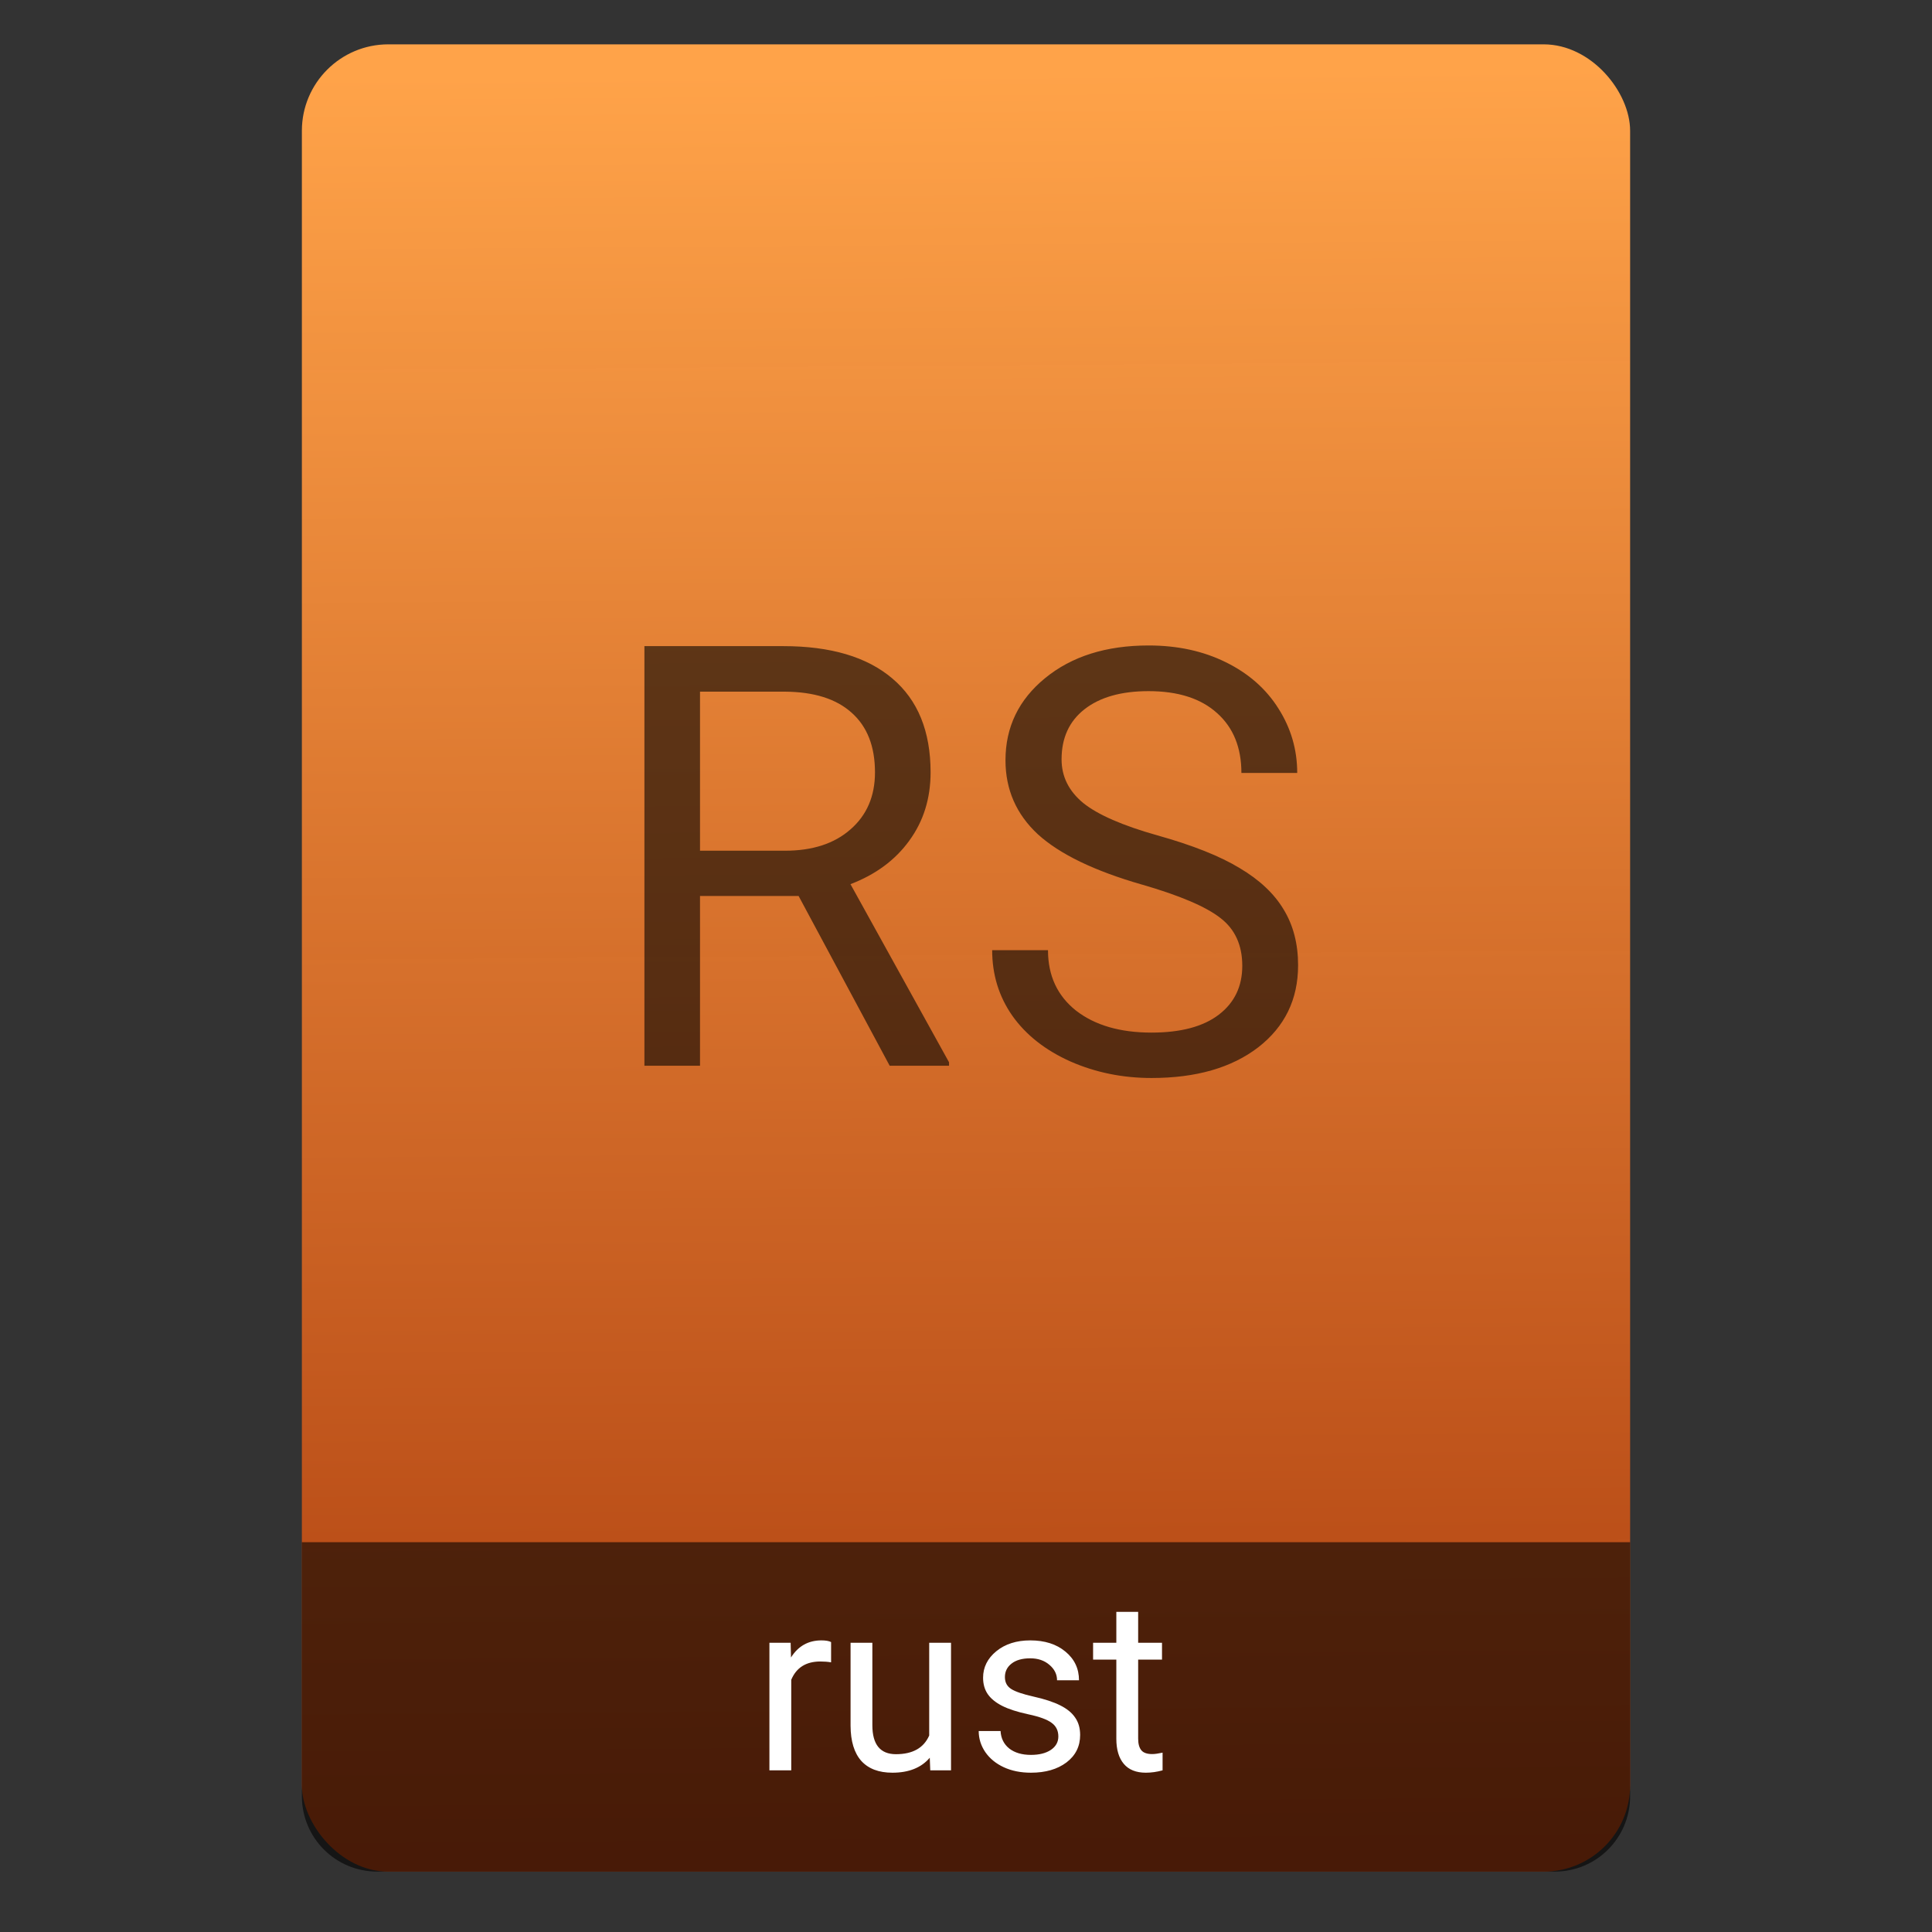 <svg xmlns="http://www.w3.org/2000/svg" height="64" width="64"><rect width="100%" height="100%" fill="#333333" stroke="none"/><linearGradient id="a" gradientTransform="matrix(1.075 0 0 1.179 56.689 -.257)" gradientUnits="userSpaceOnUse" x1="-74.929" x2="-75.26" y1="52.199" y2="2.356"><stop offset="0" stop-color="#b7410e" stop-opacity=".941"/><stop offset="1" stop-color="#ffa349"/></linearGradient><g transform="translate(56.392 -.177)"><rect height="60.531" ry="2.864" width="44" x="-46.392" y="1.646" fill="url(#a)"/><path d="M-46.392 51.265V59.677c0 1.385 1.115 2.5 2.5 2.5h39c1.385 0 2.5-1.115 2.5-2.5V51.265z" fill-opacity=".588"/><g fill-opacity=".588"><path d="M-29.937 29.858h-3.266v5.623h-1.842v-13.9h4.602q2.348 0 3.608 1.069 1.27 1.069 1.27 3.112 0 1.298-.706 2.263-.697.964-1.948 1.441l3.265 5.9v.115h-1.966zm-3.266-1.5h2.817q1.365 0 2.167-.706.812-.706.812-1.89 0-1.289-.774-1.976-.764-.688-2.215-.697h-2.807zM-18.564 29.48q-2.365-.68-3.448-1.667-1.072-.996-1.072-2.452 0-1.647 1.312-2.72 1.321-1.082 3.429-1.082 1.436 0 2.557.555 1.13.556 1.743 1.532.623.977.623 2.136h-1.849q0-1.264-.805-1.982-.804-.728-2.27-.728-1.36 0-2.126.603-.756.594-.756 1.657 0 .853.718 1.446.728.585 2.461 1.073 1.744.489 2.72 1.082.987.585 1.456 1.37.48.785.48 1.849 0 1.695-1.322 2.72-1.322 1.015-3.535 1.015-1.436 0-2.681-.546-1.246-.556-1.926-1.513-.67-.958-.67-2.175h1.849q0 1.265.929 2.002.938.728 2.5.728 1.455 0 2.23-.594.777-.594.777-1.618 0-1.025-.719-1.58-.718-.566-2.605-1.112z"/></g></g><g fill="#fff"><path d="M27.531 55.067q-.164-.028-.355-.028-.711 0-.965.606v3h-.723v-4.227h.703l.012.488q.356-.566 1.008-.566.21 0 .32.055zM30.8 58.227q-.421.496-1.238.496-.675 0-1.03-.39-.352-.395-.356-1.165v-2.75h.722v2.73q0 .962.782.962.828 0 1.101-.618v-3.074h.723v4.227h-.688zM35.059 57.524q0-.293-.223-.453-.219-.165-.77-.282-.546-.117-.87-.281-.321-.164-.477-.39-.153-.227-.153-.54 0-.52.438-.879.441-.359 1.125-.359.719 0 1.164.371.45.371.45.95h-.727q0-.298-.254-.512-.25-.215-.633-.215-.395 0-.617.172-.223.172-.223.449 0 .262.207.394.207.133.746.254.543.121.88.29.335.167.495.406.164.234.164.574 0 .566-.453.91-.453.34-1.176.34-.507 0-.898-.18-.39-.18-.613-.5-.22-.324-.22-.7h.724q.02.364.289.58.273.21.718.21.41 0 .657-.164.25-.168.25-.445zM37.703 53.395v1.023h.79v.559h-.79v2.62q0 .255.106.384.105.125.359.125.125 0 .344-.047v.586q-.285.078-.555.078-.484 0-.73-.293-.247-.293-.247-.832v-2.621h-.77v-.559h.77v-1.023z"/></g></svg>
